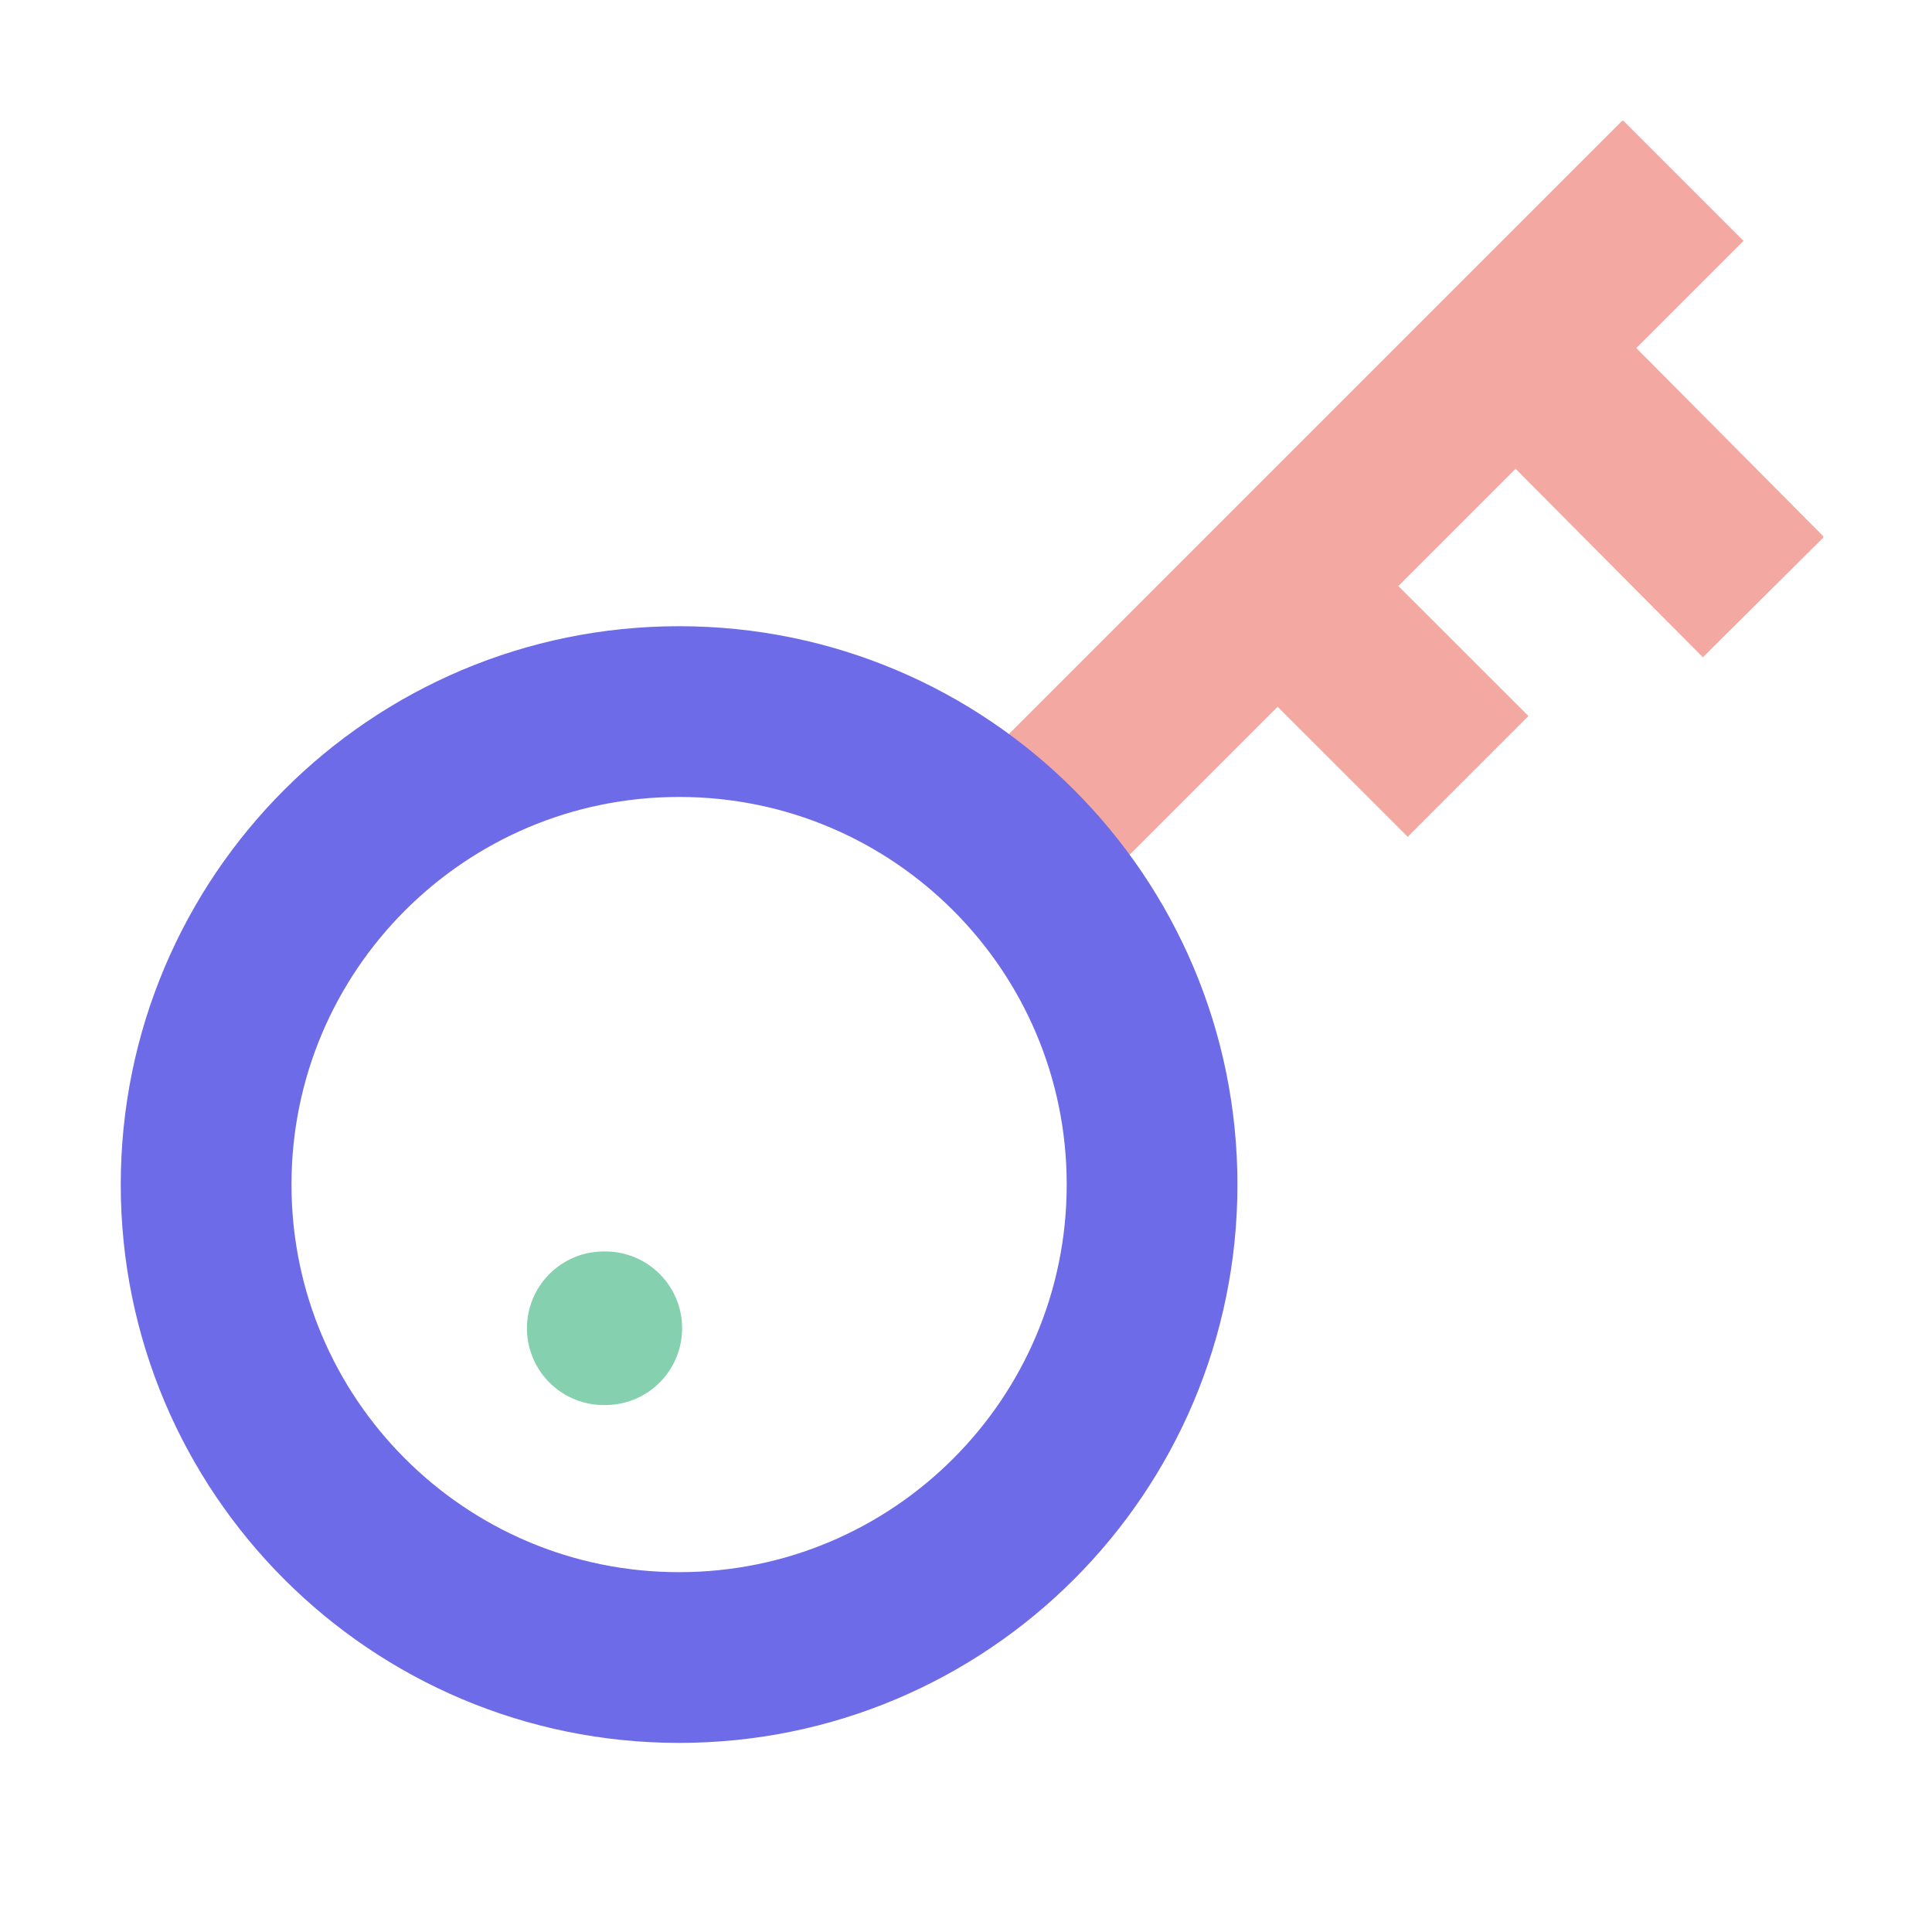 <svg width="16" height="16" viewBox="0 0 16 16" fill="none" xmlns="http://www.w3.org/2000/svg">
<g clip-path="url(#clip0_286_781)">
<path d="M8.396 7.038L13.939 1.495" stroke="#F3A8A2" stroke-width="1.414" stroke-miterlimit="10"/>
<path d="M10.588 4.861L12.158 6.43" stroke="#F3A8A2" stroke-width="1.414" stroke-miterlimit="10"/>
<path d="M12.553 2.881L14.604 4.945" stroke="#F3A8A2" stroke-width="1.414" stroke-miterlimit="10"/>
<path d="M5.624 13.727C7.788 13.727 9.541 11.973 9.541 9.81C9.541 7.647 7.788 5.893 5.624 5.893C3.461 5.893 1.707 7.647 1.707 9.81C1.707 11.973 3.461 13.727 5.624 13.727Z" stroke="#6E6BE8" stroke-width="1.414" stroke-miterlimit="10"/>
<path d="M5 11H5.013" stroke="#84D0AF" stroke-width="1.272" stroke-miterlimit="10" stroke-linecap="round"/>
</g>
<defs>
<clipPath id="clip0_286_781">
<rect width="14.099" height="13.434" fill="white" transform="translate(1 1)"/>
</clipPath>
</defs>
</svg>
